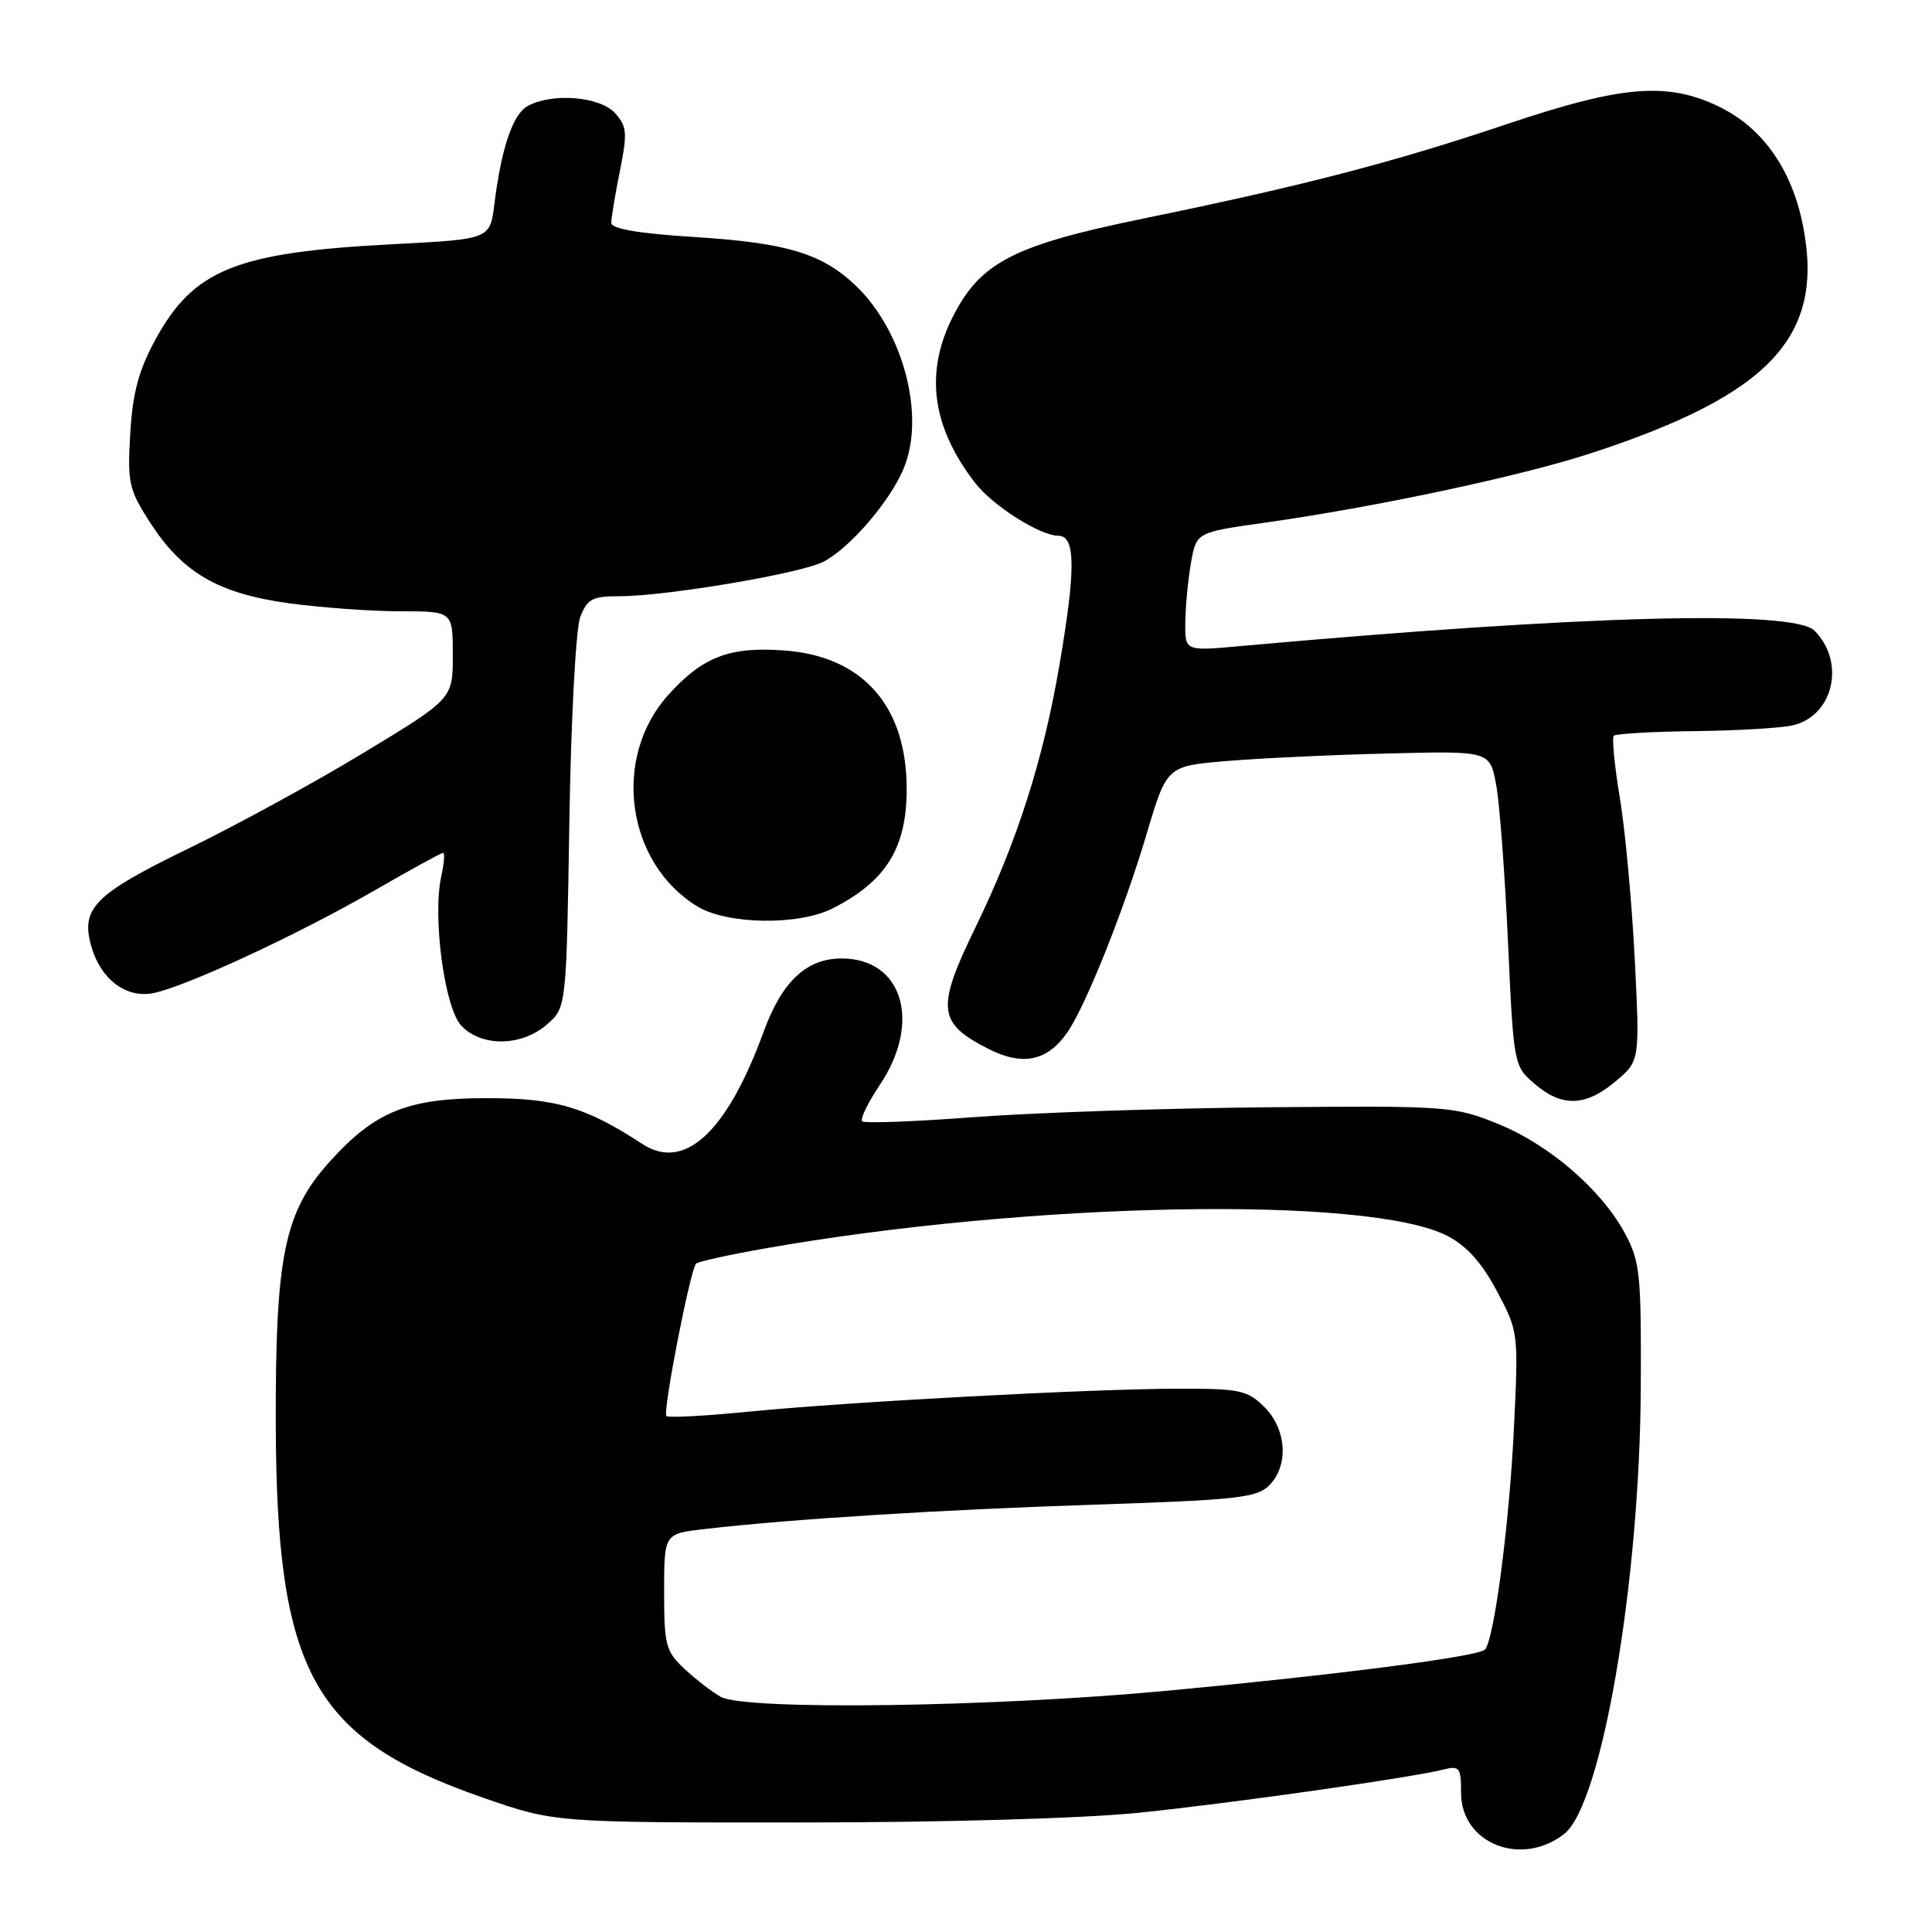 <?xml version="1.0" encoding="UTF-8" standalone="no"?>
<!DOCTYPE svg PUBLIC "-//W3C//DTD SVG 1.1//EN" "http://www.w3.org/Graphics/SVG/1.1/DTD/svg11.dtd" >
<svg xmlns="http://www.w3.org/2000/svg" xmlns:xlink="http://www.w3.org/1999/xlink" version="1.1" viewBox="0 0 256 256">
 <g >
 <path fill="currentColor"
d=" M 207.28 242.99 C 212.23 239.10 217.27 209.78 217.41 184.00 C 217.49 168.89 217.32 167.16 215.33 163.46 C 212.22 157.64 205.25 151.64 198.42 148.89 C 192.68 146.57 191.76 146.51 168.00 146.72 C 154.53 146.84 137.04 147.43 129.14 148.02 C 121.24 148.62 114.54 148.87 114.24 148.58 C 113.95 148.28 115.00 146.12 116.57 143.77 C 122.16 135.45 119.61 127.00 111.52 127.00 C 106.87 127.00 103.61 130.05 101.19 136.70 C 96.32 150.04 90.70 155.24 85.11 151.58 C 77.59 146.67 73.65 145.51 64.50 145.51 C 54.03 145.51 49.71 147.26 43.72 153.89 C 37.69 160.56 36.49 166.35 36.54 188.50 C 36.62 221.63 41.44 230.36 64.00 238.20 C 73.50 241.50 73.50 241.50 106.00 241.49 C 125.35 241.48 143.56 240.95 151.00 240.19 C 163.47 238.90 186.85 235.58 191.27 234.47 C 193.40 233.93 193.60 234.21 193.60 237.57 C 193.60 244.28 201.61 247.46 207.28 242.99 Z  M 214.07 143.29 C 217.29 140.58 217.29 140.58 216.61 127.04 C 216.23 119.59 215.35 110.01 214.64 105.74 C 213.93 101.47 213.57 97.76 213.84 97.49 C 214.11 97.22 218.87 96.95 224.42 96.88 C 229.96 96.82 235.83 96.48 237.46 96.13 C 242.91 94.96 244.61 87.76 240.43 83.57 C 237.63 80.77 209.64 81.53 164.25 85.62 C 157.00 86.28 157.00 86.28 157.06 82.39 C 157.09 80.25 157.43 76.71 157.82 74.52 C 158.53 70.54 158.53 70.54 167.51 69.27 C 182.16 67.22 201.55 63.09 210.83 60.05 C 234.61 52.28 241.79 44.57 238.91 29.93 C 237.43 22.43 233.56 16.93 227.77 14.13 C 220.93 10.82 214.94 11.31 199.69 16.44 C 184.55 21.53 172.73 24.60 151.50 28.96 C 134.30 32.49 129.90 34.76 126.25 41.98 C 122.50 49.38 123.47 56.58 129.22 64.00 C 131.54 67.01 137.82 70.99 140.25 70.99 C 142.52 71.00 142.56 75.39 140.39 88.07 C 138.25 100.66 134.77 111.54 129.28 122.83 C 124.03 133.62 124.23 135.55 130.91 138.95 C 135.48 141.29 138.74 140.63 141.40 136.84 C 143.82 133.38 148.93 120.62 151.93 110.52 C 154.61 101.50 154.61 101.50 162.56 100.84 C 166.93 100.47 176.56 100.02 183.96 99.84 C 197.42 99.50 197.42 99.50 198.25 104.00 C 198.71 106.47 199.41 115.86 199.82 124.86 C 200.56 141.11 200.58 141.24 203.34 143.61 C 206.96 146.73 210.10 146.63 214.07 143.29 Z  M 72.47 135.75 C 75.05 133.50 75.05 133.50 75.44 109.00 C 75.66 95.25 76.30 83.29 76.89 81.75 C 77.81 79.36 78.50 79.00 82.11 79.00 C 88.26 79.00 106.11 75.99 109.10 74.44 C 112.59 72.64 117.91 66.47 119.74 62.08 C 122.66 55.10 119.69 43.83 113.34 37.80 C 108.90 33.59 104.26 32.19 92.19 31.42 C 84.60 30.94 81.00 30.33 81.00 29.52 C 81.00 28.87 81.51 25.78 82.14 22.65 C 83.15 17.60 83.08 16.75 81.49 14.98 C 79.50 12.79 73.24 12.27 69.97 14.02 C 67.96 15.09 66.45 19.51 65.50 27.10 C 64.92 31.69 64.92 31.69 52.21 32.35 C 31.26 33.43 25.68 35.67 20.57 45.04 C 18.37 49.08 17.58 52.07 17.26 57.43 C 16.87 63.96 17.07 64.86 19.86 69.20 C 24.18 75.90 28.92 78.65 38.32 79.94 C 42.62 80.52 49.26 81.00 53.07 81.00 C 60.00 81.00 60.00 81.00 60.00 86.80 C 60.00 92.59 60.00 92.59 48.25 99.71 C 41.79 103.63 31.32 109.35 25.00 112.42 C 12.53 118.48 10.67 120.34 12.09 125.36 C 13.33 129.76 16.70 132.31 20.32 131.59 C 24.62 130.73 39.33 123.91 49.43 118.10 C 54.30 115.29 58.48 113.00 58.72 113.00 C 58.96 113.00 58.85 114.40 58.47 116.12 C 57.29 121.49 58.90 133.52 61.11 135.89 C 63.77 138.75 69.11 138.68 72.47 135.75 Z  M 110.30 120.38 C 117.40 116.79 120.14 112.37 120.14 104.55 C 120.14 93.53 114.31 86.94 103.90 86.19 C 96.67 85.66 93.12 87.02 88.57 92.06 C 81.05 100.37 82.96 114.34 92.39 120.10 C 96.35 122.51 105.80 122.66 110.30 120.38 Z  M 95.50 224.84 C 94.40 224.23 92.26 222.58 90.75 221.18 C 88.21 218.82 88.00 218.04 88.00 210.93 C 88.00 203.23 88.00 203.23 93.25 202.62 C 104.65 201.29 124.50 200.05 144.91 199.38 C 163.80 198.76 166.54 198.46 168.16 196.84 C 170.79 194.21 170.50 189.41 167.55 186.45 C 165.31 184.22 164.30 184.00 156.30 184.01 C 144.86 184.01 112.35 185.75 99.13 187.06 C 93.43 187.63 88.55 187.88 88.30 187.63 C 87.78 187.12 91.47 168.20 92.23 167.44 C 92.49 167.17 96.49 166.29 101.10 165.47 C 136.37 159.23 181.41 158.38 191.80 163.77 C 194.37 165.11 196.37 167.34 198.36 171.10 C 201.21 176.47 201.22 176.56 200.59 189.50 C 199.97 202.16 197.96 217.37 196.76 218.58 C 195.82 219.51 177.49 221.89 154.56 224.04 C 131.42 226.21 98.79 226.65 95.50 224.84 Z "/>
</g>
</svg>